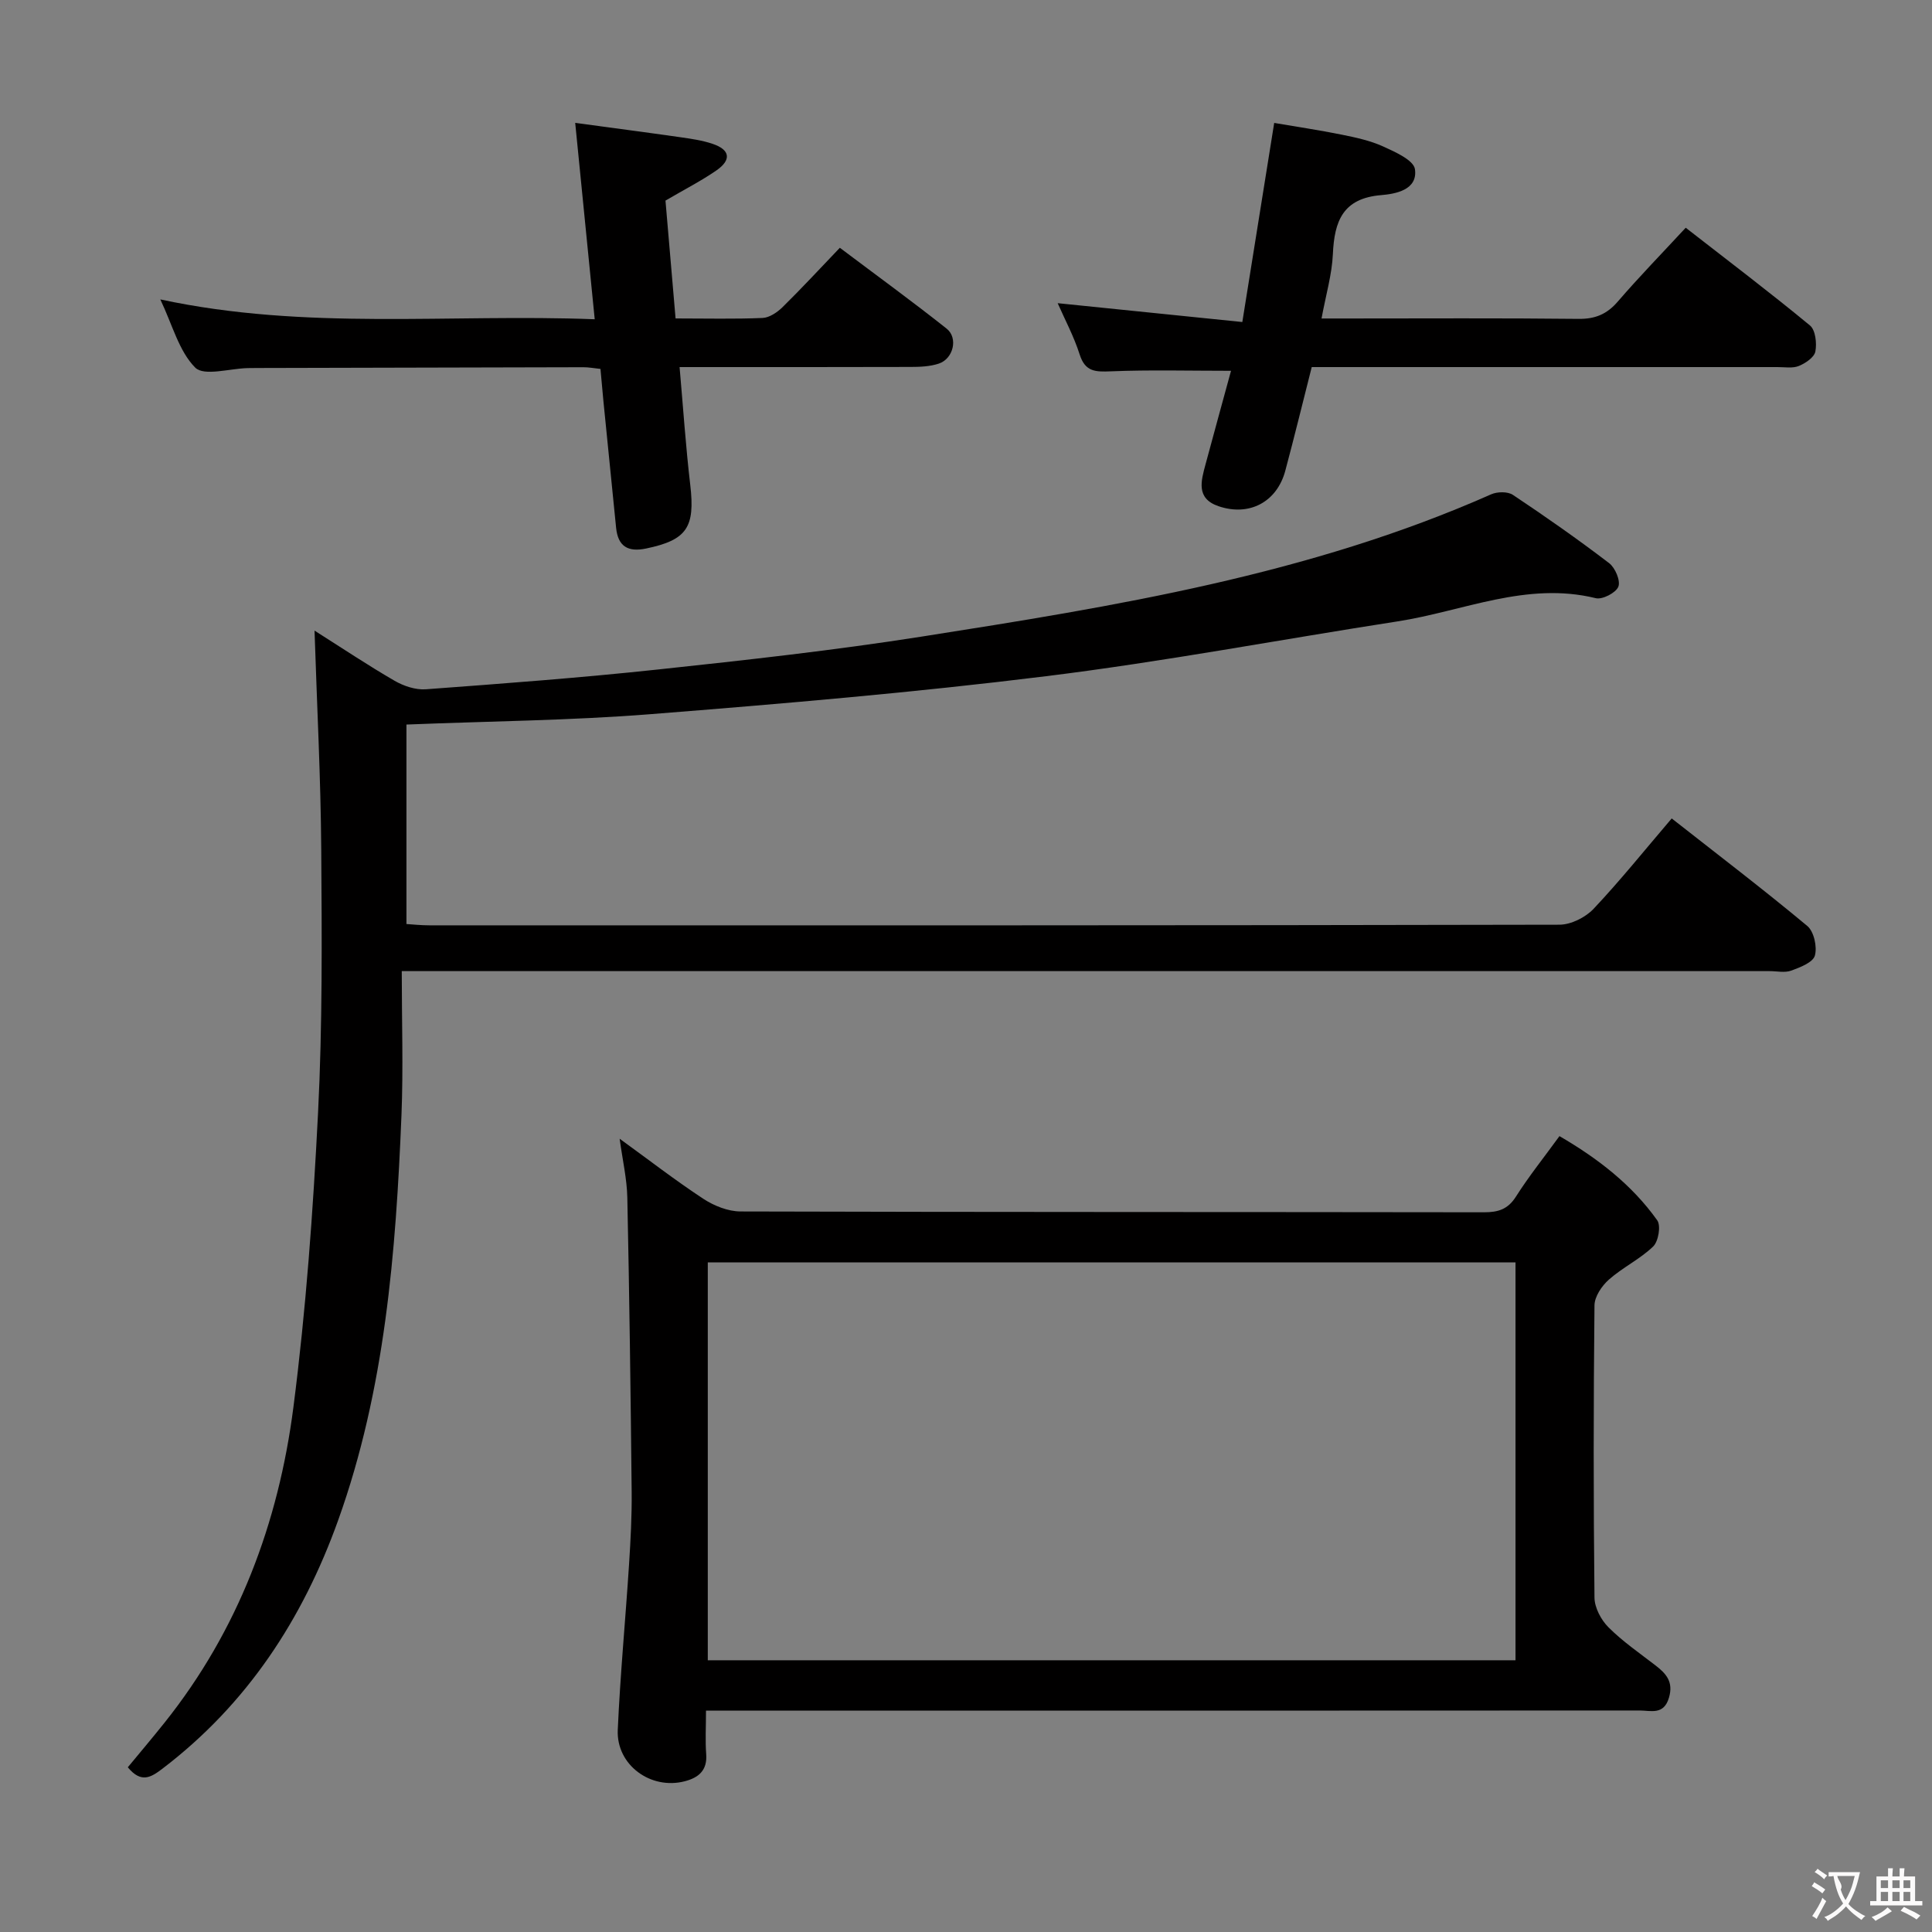 <svg enable-background="new 0 0 400 400" viewBox="0 0 400 400" xmlns="http://www.w3.org/2000/svg"><rect x="0" y="0" width="400" height="400" fill="#808080" stroke="none"/><g fill="#010000"><path d="m65.12 130.56c5.93 3.76 11.15 7.25 16.58 10.39 1.88 1.09 4.34 1.91 6.45 1.76 16.08-1.19 32.16-2.39 48.18-4.11 18.16-1.94 36.33-3.95 54.37-6.78 40.19-6.31 80.38-12.8 118.01-29.47 1.28-.57 3.44-.61 4.52.11 6.77 4.51 13.45 9.19 19.92 14.13 1.26.96 2.4 3.65 1.91 4.88-.5 1.26-3.29 2.71-4.66 2.38-14.33-3.52-27.44 2.69-41.04 4.8-24.27 3.76-48.42 8.34-72.78 11.35-27.2 3.37-54.54 5.7-81.87 7.86-16.56 1.31-33.22 1.45-50.56 2.15v41.3c1.27.08 3.02.27 4.76.27 77.99.01 155.98.04 233.96-.13 2.39-.01 5.38-1.51 7.06-3.28 5.56-5.9 10.65-12.25 16.18-18.72 9.64 7.57 19.02 14.72 28.07 22.26 1.38 1.15 2.08 4.33 1.57 6.14-.4 1.41-3.06 2.44-4.91 3.11-1.32.48-2.97.1-4.47.1-92.15 0-184.31 0-276.46 0-1.96 0-3.92 0-6.73 0 0 10.26.33 20.06-.06 29.83-1.16 28.43-3.39 56.74-13.1 83.84-7.35 20.51-18.85 38.09-36.38 51.45-2.4 1.83-4.41 3.07-7.18-.28 2.48-3 5.11-6.11 7.64-9.28 15.26-19.13 23.55-41.31 26.64-65.22 2.61-20.23 4.08-40.65 5.11-61.03.92-18.11.79-36.29.66-54.43-.1-14.79-.88-29.57-1.39-45.38z"/><path d="m146.17 354.17c0 3.42-.17 6.22.04 9 .26 3.38-1.59 4.88-4.43 5.62-7.06 1.84-14.2-3.38-13.88-10.63.51-11.45 1.6-22.87 2.34-34.31.32-4.98.59-9.97.54-14.95-.21-20.31-.47-40.62-.9-60.93-.08-3.9-.99-7.78-1.59-12.21 6.02 4.36 11.54 8.64 17.36 12.46 2.2 1.44 5.09 2.59 7.66 2.6 51.32.15 102.64.09 153.97.17 2.93 0 4.93-.63 6.59-3.26 2.66-4.19 5.79-8.09 9-12.51 7.96 4.63 14.99 10.06 20.24 17.43.8 1.12.25 4.38-.85 5.43-2.72 2.62-6.3 4.32-9.15 6.84-1.47 1.3-2.98 3.53-2.99 5.36-.21 20.16-.22 40.32 0 60.48.02 2.1 1.37 4.64 2.91 6.17 2.92 2.92 6.4 5.31 9.69 7.85 2.24 1.72 3.79 3.42 2.82 6.71-1.07 3.66-3.78 2.65-6.06 2.65-62.15.04-124.31.03-186.46.03-1.98 0-3.97 0-6.85 0zm167.6-92.81c-56 0-111.53 0-167.23 0v82.38h167.23c0-27.5 0-54.75 0-82.38z"/><path d="m123.13 66.1c-1.36-13.71-2.65-26.69-4.04-40.66 7.35 1 14.5 1.93 21.63 2.95 2.29.33 4.63.65 6.81 1.39 3.64 1.22 3.97 3.32.76 5.53-3.12 2.15-6.53 3.89-10.51 6.22.66 7.73 1.37 15.9 2.09 24.4 6.4 0 12.22.15 18.01-.1 1.42-.06 3.05-1.17 4.14-2.24 3.91-3.84 7.64-7.88 11.86-12.29 7.65 5.76 15 11.1 22.11 16.74 2.44 1.94 1.38 6.25-1.62 7.24-1.84.61-3.91.69-5.88.69-15.62.05-31.25.03-47.79.03.74 8.38 1.27 16.41 2.21 24.4 1.03 8.8-.69 11.41-9.17 13.17-3.71.77-5.79-.43-6.18-4.28-.87-8.75-1.76-17.5-2.63-26.25-.21-2.13-.39-4.26-.61-6.66-1.36-.14-2.47-.36-3.57-.35-22.48.04-44.97.1-67.45.16-.67 0-1.33 0-2 .02-3.74.08-9.06 1.73-10.88-.1-3.37-3.39-4.7-8.81-7.23-14.12 30.21 6.49 59.81 2.94 89.94 4.11z"/><path d="m271.58 76c-1.87 7.37-3.59 14.43-5.47 21.45-1.73 6.48-7.45 9.53-13.84 7.35-4.71-1.61-3.59-5.26-2.67-8.69 1.75-6.52 3.55-13.02 5.27-19.34-8.66 0-16.79-.22-24.9.11-3.17.13-5.29.11-6.43-3.47-1.19-3.74-3.07-7.25-4.56-10.64 12.68 1.29 25.14 2.56 38.23 3.9 2.25-14.05 4.34-27.11 6.6-41.22 4.43.76 9.23 1.47 13.98 2.43 2.92.59 5.91 1.23 8.59 2.45 2.49 1.13 6.3 2.83 6.57 4.7.61 4.32-4.06 5.12-7.01 5.37-7.93.66-9.67 5.4-9.98 12.17-.19 4.25-1.44 8.44-2.35 13.37h5.21c16 0 31.99-.1 47.99.08 3.47.04 5.89-.97 8.15-3.6 4.43-5.14 9.18-10.01 14.05-15.27 8.81 6.86 17.41 13.37 25.72 20.23 1.15.95 1.45 3.69 1.12 5.4-.23 1.2-2.04 2.43-3.42 2.99-1.3.53-2.95.22-4.45.23-30.32 0-60.64 0-90.97 0-1.81 0-3.63 0-5.43 0z"/></g><path d="m377.9 391.2c-.2.3-.4.5-.6.8-.7-.6-1.4-1-2.2-1.5.2-.3.4-.5.5-.8.6.4 1.4.8 2.3 1.5zm-1.8 6.1c-.2-.2-.5-.4-.9-.6.4-.6.8-1.2 1.2-1.9s.7-1.3.9-1.9c.3.3.5.5.8.7-.7 1.3-1.4 2.6-2 3.7zm2.2-9c-.3.3-.5.5-.6.8-.6-.6-1.3-1.1-2-1.5.3-.3.5-.5.6-.7.6.5 1.3.9 2 1.4zm.3.2v-.9h2 4.5c-.3 1.3-.6 2.5-1 3.6s-.9 2.1-1.4 3c.4.5 1 1 1.6 1.4s1.2.8 1.9 1.1c-.3.2-.5.4-.8.8-.4-.3-1-.7-1.6-1.2s-1.2-1.1-1.6-1.6c-.5.6-1.1 1.1-1.7 1.6s-1.4.9-2.1 1.4c-.1-.3-.3-.5-.7-.8.6-.2 1.2-.5 1.9-1s1.4-1.1 2-1.8c-.5-.8-.9-1.6-1.2-2.5s-.6-2-.8-3.2c-.4.1-.7.1-1 .1zm2.5 2.7c.3 1 .7 1.7 1 2.2.3-.5.6-1.1 1-2s.6-1.9.9-3h-3.2-.4c.1.9 1.3 1.8.7 2.8z" fill="#fbfafa"/><path d="m396.5 388.5v1.5 3.6h1.5v.9c-.4 0-1 0-1.7 0h-7.9c-.5 0-.9 0-1.2 0v-.9h1.3v-3.5c0-.7 0-1.2 0-1.6h2.4c0-.8 0-1.4 0-1.7h1c0 .3-.1.8-.1 1.7h1.5c0-.8 0-1.4 0-1.7h1c0 .3-.1.9-.1 1.7zm-8.2 9.2c-.2-.3-.5-.5-.8-.8.8-.3 1.4-.6 1.9-.9s1-.7 1.4-1.1c.3.3.6.5.9.8-1.6 1-2.8 1.6-3.4 2zm2.6-6.8v-1.6h-1.5v1.6zm0 2.7v-1.9h-1.5v1.9zm2.4-2.7v-1.6h-1.5v1.6zm0 2.7v-1.9h-1.5v1.9zm.2 2 .7-.8c.4.2.9.5 1.6.8s1.3.7 1.8 1c-.3.3-.5.5-.8.8-.4-.3-1.5-1-3.3-1.8zm2-4.7v-1.6h-1.4v1.6zm0 2.7v-1.9h-1.4v1.9z" fill="#fbfafa"/></svg>